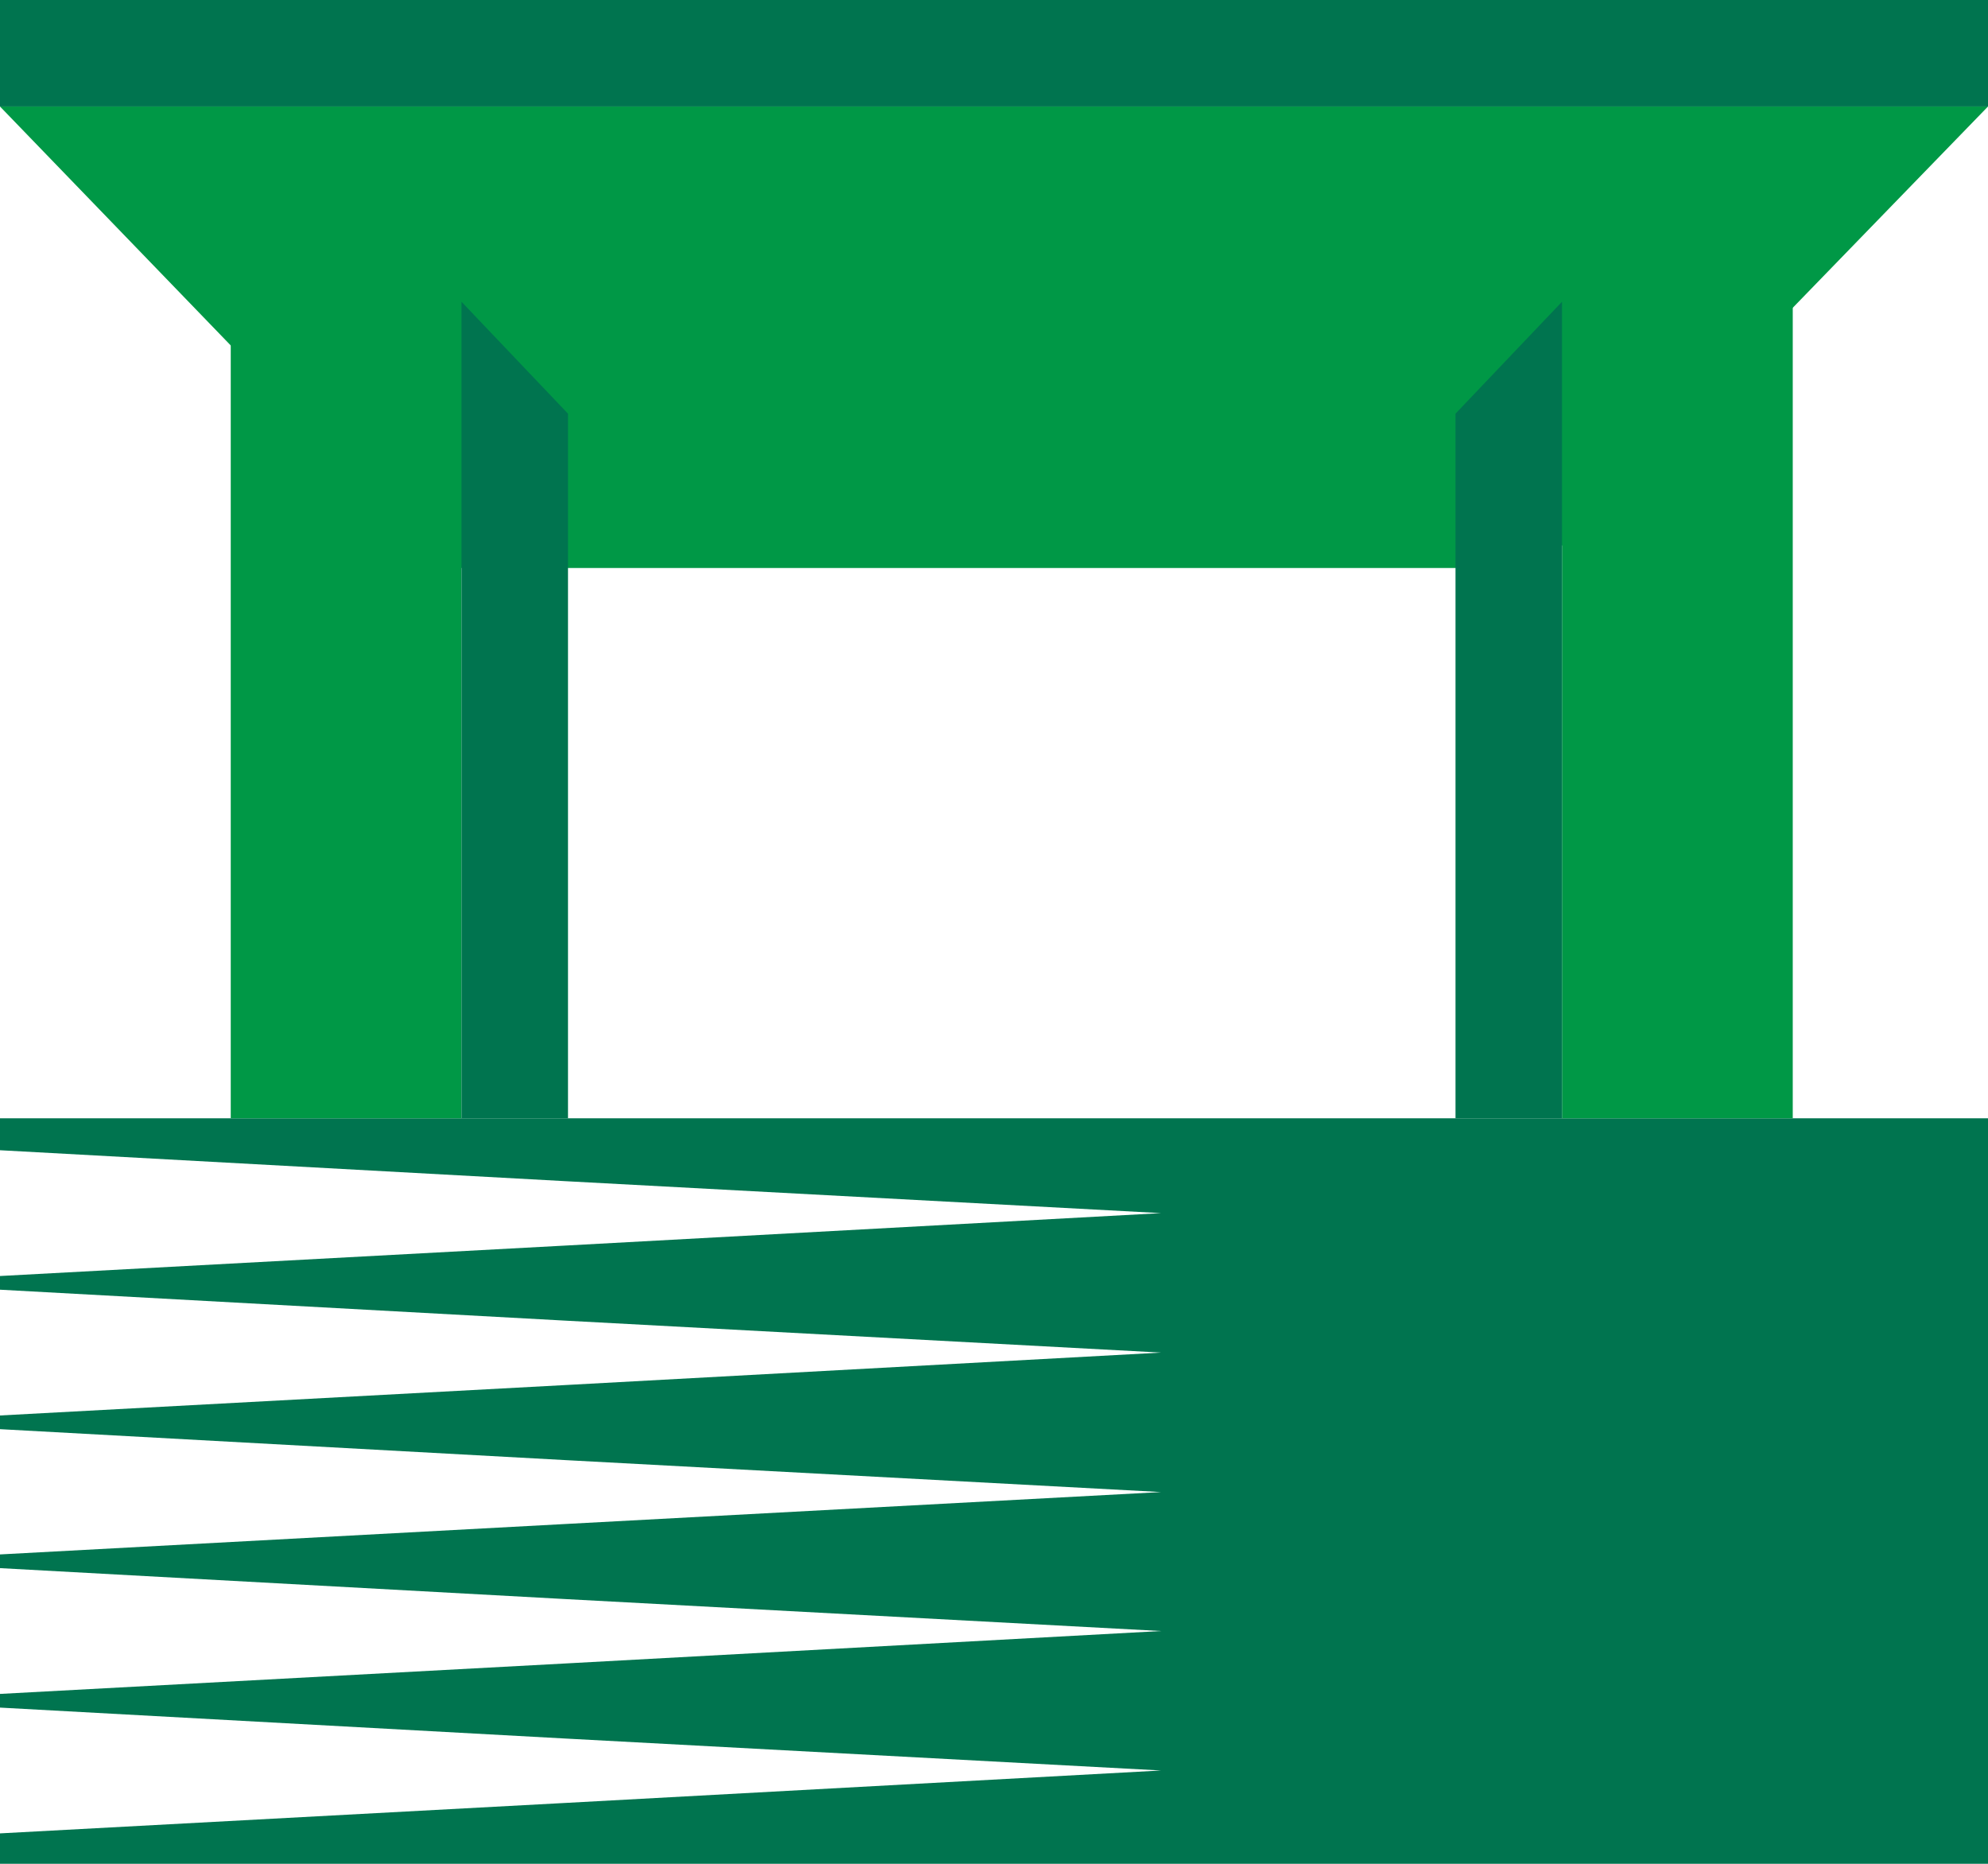 <svg width="112" height="105" viewBox="0 0 112 105" fill="none" xmlns="http://www.w3.org/2000/svg">
<path fill-rule="evenodd" clip-rule="evenodd" d="M0 105H112V63H0V64.8L31.849 66.543L65.412 68.343L31.849 70.171L0 71.886V72.657L31.849 74.4L65.412 76.2L31.849 78.029L0 79.743V80.514L31.849 82.257L65.412 84.057L31.849 85.857L0 87.571V88.343L31.849 90.086L65.412 91.886L31.849 93.714L0 95.429V96.2L31.849 97.943L65.412 99.743L31.849 101.571L0 103.286L0 105Z" fill="#00744F"/>
<path fill-rule="evenodd" clip-rule="evenodd" d="M0 6H112L86.778 32H25.108L0 6Z" fill="#009846"/>
<rect width="112" height="6" fill="#00744F"/>
<rect x="13" y="17" width="13" height="46" fill="#009846"/>
<rect x="88" y="17" width="13" height="46" fill="#009846"/>
<path fill-rule="evenodd" clip-rule="evenodd" d="M32 23.305V63H26V17L32 23.305Z" fill="#00744F"/>
<path fill-rule="evenodd" clip-rule="evenodd" d="M82 23.305V63H88V17L82 23.305Z" fill="#00744F"/>
</svg>
